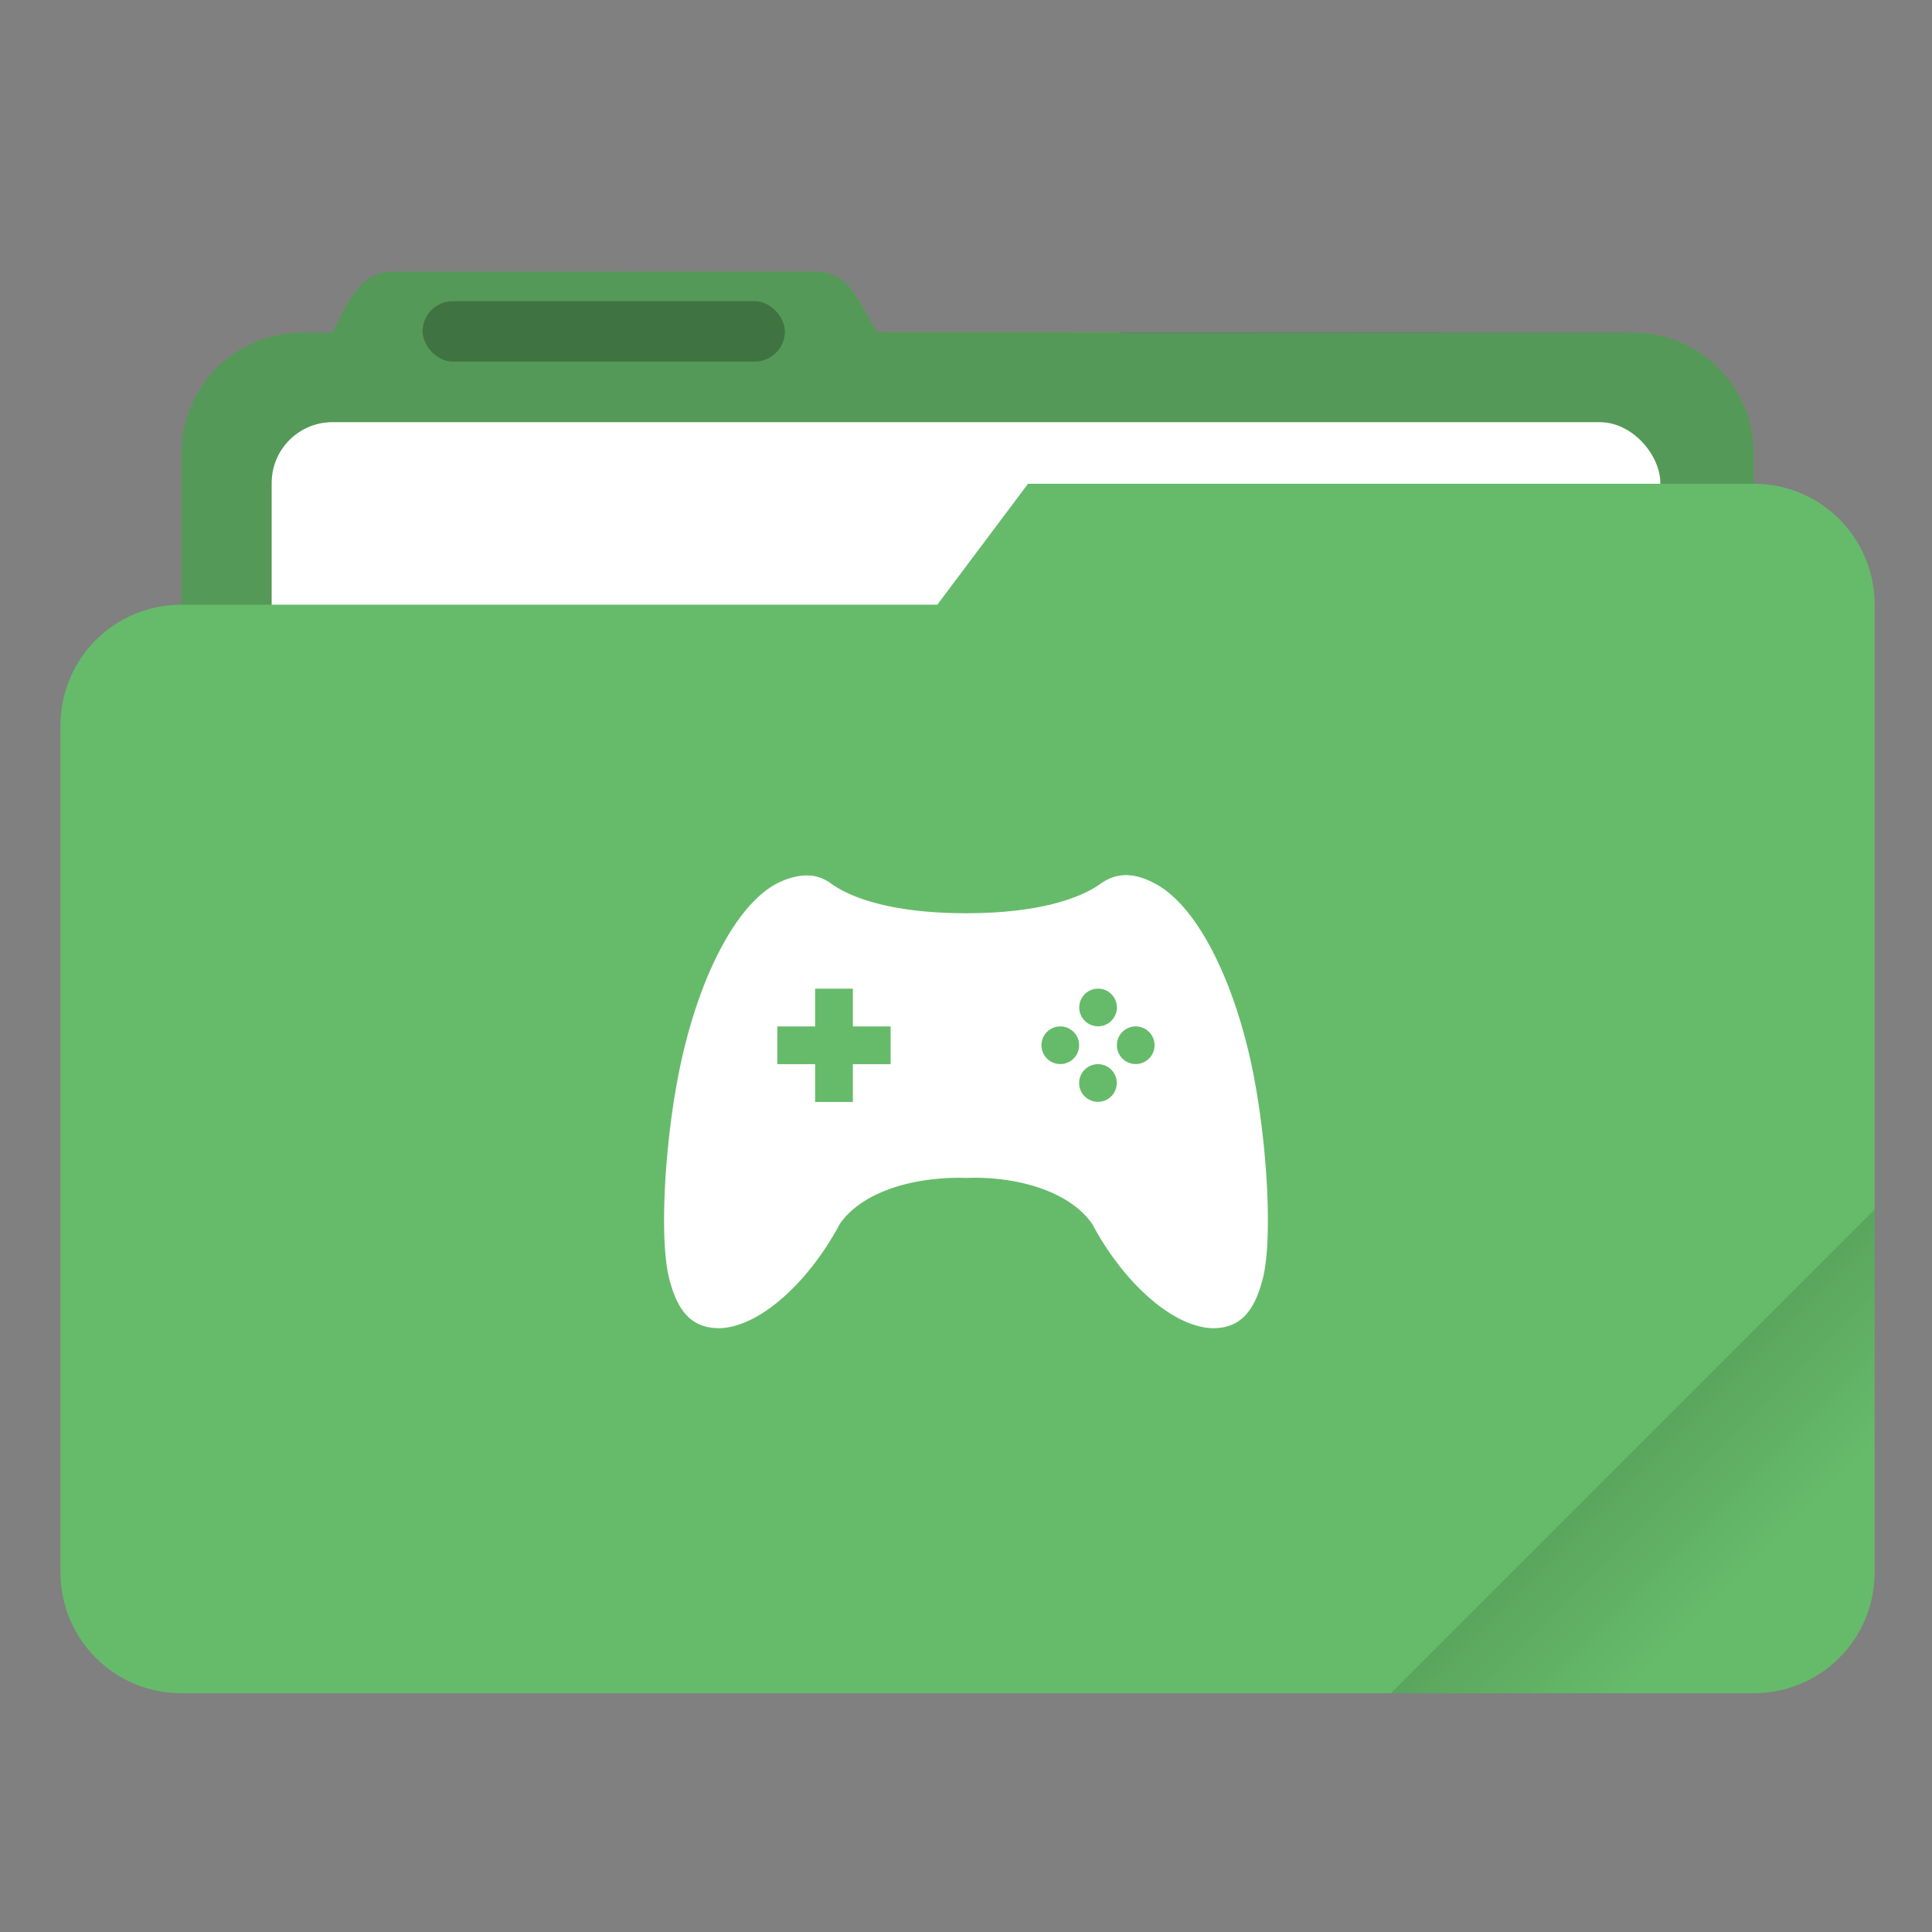<?xml version="1.0" encoding="UTF-8" standalone="no"?>
<svg
   width="64"
   height="64"
   version="1.1"
   viewBox="0 0 16.933 16.933"
   id="svg23"
   sodipodi:docname="green-folder-games.svg"
   inkscape:version="1.1.1 (3bf5ae0d25, 2021-09-20)"
   xmlns:inkscape="http://www.inkscape.org/namespaces/inkscape"
   xmlns:sodipodi="http://sodipodi.sourceforge.net/DTD/sodipodi-0.dtd"
   xmlns="http://www.w3.org/2000/svg"
   xmlns:svg="http://www.w3.org/2000/svg"
   xmlns:rdf="http://www.w3.org/1999/02/22-rdf-syntax-ns#"
   xmlns:cc="http://creativecommons.org/ns#"
   xmlns:dc="http://purl.org/dc/elements/1.1/">
  <rect x="0" y="0" width="16.933" height="16.933" fill="#808080" stroke="none"/>
  <sodipodi:namedview
     id="namedview25"
     pagecolor="#505050"
     bordercolor="#ffffff"
     borderopacity="1"
     inkscape:pageshadow="0"
     inkscape:pageopacity="0"
     inkscape:pagecheckerboard="1"
     showgrid="false"
     inkscape:zoom="11.1875"
     inkscape:cx="31.955307"
     inkscape:cy="32"
     inkscape:window-width="1920"
     inkscape:window-height="1000"
     inkscape:window-x="0"
     inkscape:window-y="44"
     inkscape:window-maximized="1"
     inkscape:current-layer="svg23" />
  <defs
     id="defs9">
    <linearGradient
       id="linearGradient892"
       x1="-197.72"
       x2="-197.72"
       y1="263.86"
       y2="273.76"
       gradientTransform="rotate(-45 -337.55 -145.8)"
       gradientUnits="userSpaceOnUse">
      <stop
         offset="0"
         id="stop4" />
      <stop
         stop-opacity="0"
         offset="1"
         id="stop6" />
    </linearGradient>
  </defs>
  <path
     transform="scale(.265)"
     d="m27.002 8.984-14 0.004c-1.11 0-1.493 1.013-2.002 1.998v0.014h-1c-2.216 0-4 1.784-4 4v28c0 2.216 1.784 4 4 4h44c2.216 0 4-1.784 4-4v-28c0-2.216-1.784-4-4-4h-16.859c-0.047-0.003-0.092-0.014-0.141-0.014h-7.996c-0.586-0.941-0.891-2.002-2.002-2.002z"
     fill="#66bb6a"
     stroke-linecap="round"
     stroke-linejoin="round"
     stroke-width="1.862"
     style="paint-order:stroke fill markers"
     id="path11" />
  <path
     transform="scale(.265)"
     d="m27.002 8.984-14 0.004c-1.11 0-1.493 1.013-2.002 1.998v0.014h-1c-2.216 0-4 1.784-4 4v28c0 2.216 1.784 4 4 4h44c2.216 0 4-1.784 4-4v-28c0-2.216-1.784-4-4-4l-24.996-0.014c-0.586-0.941-0.891-2.002-2.002-2.002z"
     opacity=".18"
     stroke-linecap="round"
     stroke-linejoin="round"
     stroke-width="1.862"
     style="paint-order:stroke fill markers"
     id="path13" />
  <rect
     x="2.381"
     y="3.7"
     width="12.171"
     height="5.027"
     ry=".533"
     fill="#fff"
     paint-order="markers stroke fill"
     id="rect15" />
  <rect
     x="3.704"
     y="2.64"
     width="3.175"
     height=".529"
     ry=".265"
     opacity=".25"
     paint-order="stroke markers fill"
     id="rect17" />
  <path
     transform="scale(.265)"
     d="m34 16-3 4h-25c-2.216 0-4 1.784-4 4v28c0 2.216 1.784 4 4 4h52c2.216 0 4-1.784 4-4v-32c0-2.216-1.784-4-4-4z"
     fill="#66bb6a"
     stroke-linecap="round"
     stroke-linejoin="round"
     stroke-width="2"
     style="paint-order:stroke fill markers"
     id="path19" />
  <path
     transform="scale(.265)"
     d="m62 40-16 16h12c2.216 0 4-1.784 4-4v-12z"
     fill="url(#linearGradient892)"
     opacity=".2"
     stroke-linecap="round"
     stroke-linejoin="round"
     stroke-width="2"
     style="paint-order:stroke fill markers"
     id="path21" />
  <path
     d="m 9.868,7.67 c -0.08,3.175e-4 -0.153,0.026 -0.223,0.076 -0.175,0.126 -0.538,0.258 -1.177,0.258 -0.642,0 -1.005,-0.132 -1.181,-0.258 -0.069,-0.05 -0.136,-0.073 -0.215,-0.073 -0.079,0 -0.172,0.023 -0.268,0.073 -0.341,0.183 -0.658,0.772 -0.83,1.541 -0.146,0.656 -0.198,1.547 -0.112,1.906 0.076,0.312 0.208,0.448 0.443,0.448 0.344,-0.007 0.777,-0.392 1.055,-0.913 0.198,-0.288 0.661,-0.418 1.108,-0.404 0.443,-0.017 0.906,0.116 1.105,0.404 0.278,0.521 0.711,0.906 1.058,0.913 0.232,0 0.364,-0.137 0.44,-0.448 0.086,-0.359 0.033,-1.25 -0.112,-1.906 C 10.786,8.518 10.469,7.929 10.128,7.747 10.034,7.695 9.948,7.67 9.868,7.67 Z m -2.724,0.995 h 0.331 v 0.331 h 0.331 v 0.331 h -0.331 v 0.331 h -0.331 v -0.331 h -0.331 v -0.331 h 0.331 z m 2.48,0 a 0.165,0.165 0 0 1 0.165,0.165 0.165,0.165 0 0 1 -0.165,0.165 0.165,0.165 0 0 1 -0.165,-0.165 0.165,0.165 0 0 1 0.165,-0.165 z m -0.331,0.331 a 0.165,0.165 0 0 1 0.165,0.165 0.165,0.165 0 0 1 -0.165,0.165 0.165,0.165 0 0 1 -0.165,-0.165 0.165,0.165 0 0 1 0.165,-0.165 z m 0.661,0 a 0.165,0.165 0 0 1 0.165,0.165 0.165,0.165 0 0 1 -0.165,0.165 0.165,0.165 0 0 1 -0.165,-0.165 0.165,0.165 0 0 1 0.165,-0.165 z m -0.331,0.331 a 0.165,0.165 0 0 1 0.165,0.165 0.165,0.165 0 0 1 -0.165,0.165 0.165,0.165 0 0 1 -0.165,-0.165 0.165,0.165 0 0 1 0.165,-0.165 z"
     color="#727272"
     fill="#ffffff"
     id="path24"
     style="stroke-width:0.265" />
</svg>

